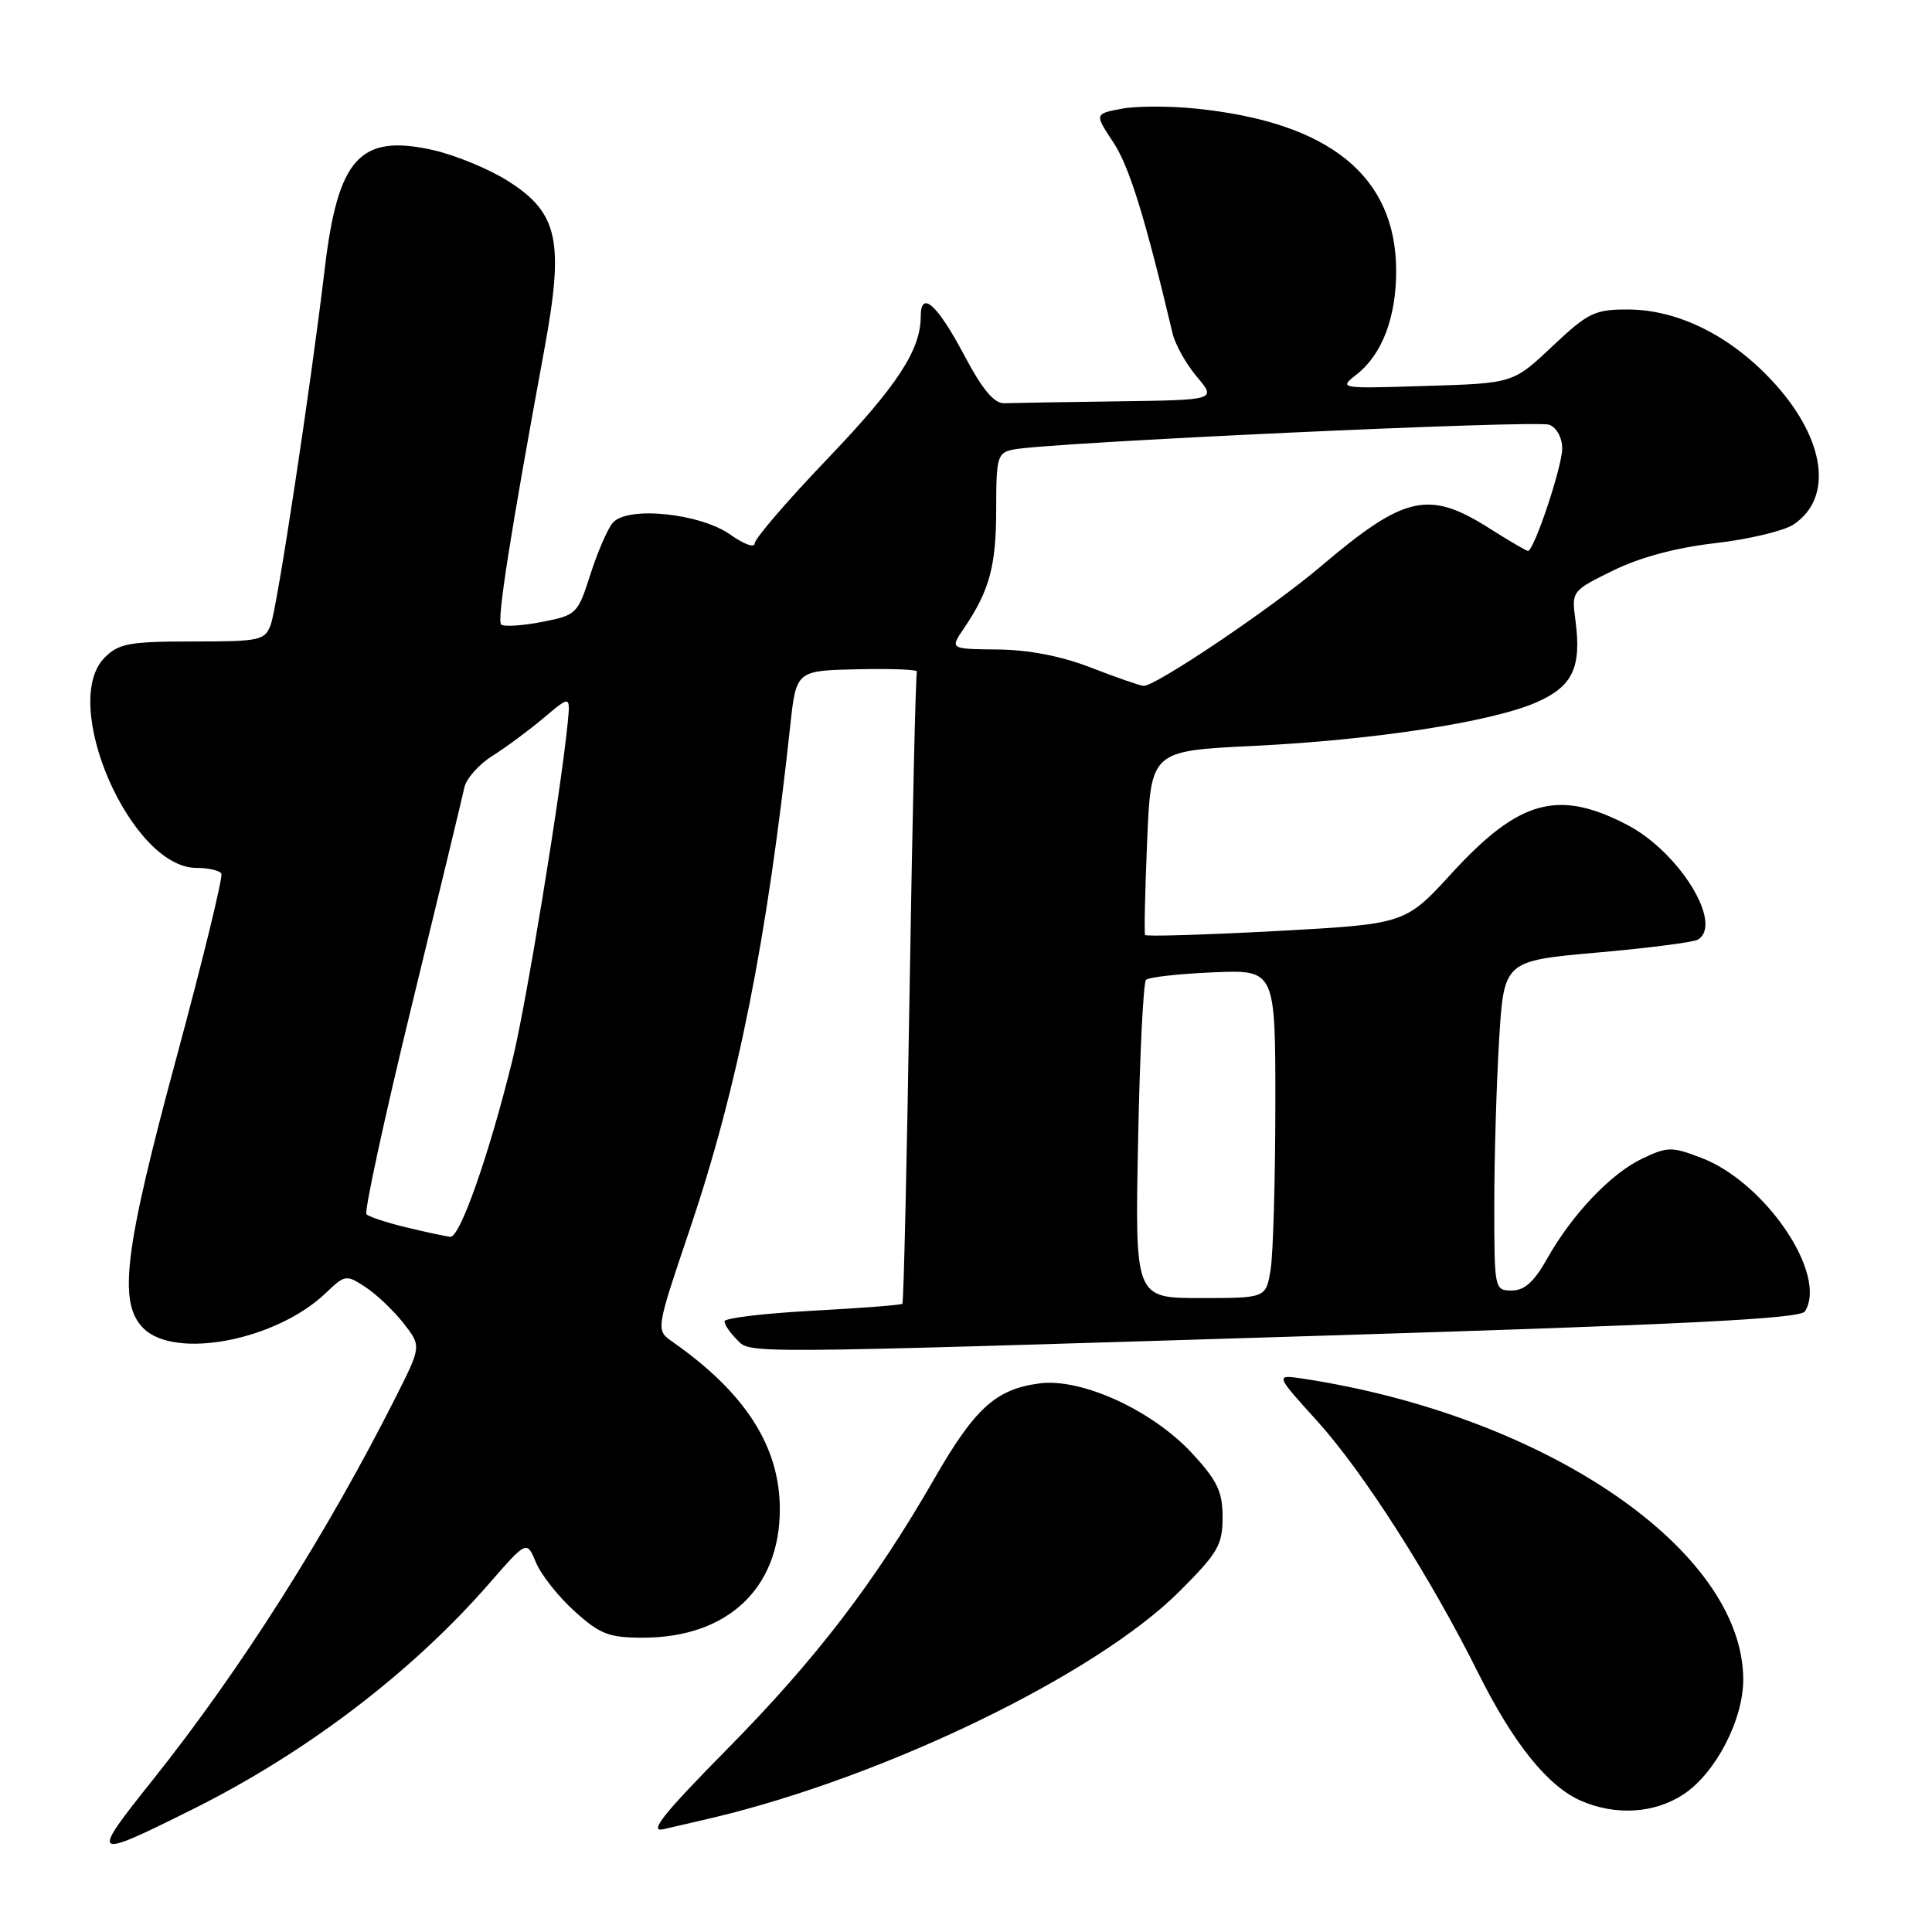 <?xml version="1.0" encoding="UTF-8" standalone="no"?>
<!DOCTYPE svg PUBLIC "-//W3C//DTD SVG 1.1//EN" "http://www.w3.org/Graphics/SVG/1.1/DTD/svg11.dtd" >
<svg xmlns="http://www.w3.org/2000/svg" xmlns:xlink="http://www.w3.org/1999/xlink" version="1.1" viewBox="0 0 256 256">
 <g >
 <path fill="currentColor"
d=" M 25.50 239.75 C 40.57 232.25 54.58 221.58 64.84 209.80 C 69.80 204.11 69.80 204.11 71.02 207.04 C 71.69 208.66 73.98 211.56 76.12 213.49 C 79.51 216.55 80.67 217.00 85.19 217.00 C 96.39 217.00 103.33 210.48 103.33 199.98 C 103.33 191.67 98.77 184.56 89.09 177.78 C 86.89 176.24 86.89 176.24 91.41 162.87 C 97.75 144.08 101.63 124.66 104.71 96.18 C 105.50 88.86 105.50 88.86 113.66 88.68 C 118.14 88.58 121.67 88.72 121.50 89.00 C 121.33 89.28 120.90 108.17 120.53 130.98 C 120.17 153.80 119.74 172.60 119.57 172.76 C 119.41 172.92 114.04 173.34 107.64 173.68 C 101.24 174.03 96.00 174.65 96.00 175.08 C 96.00 175.51 96.71 176.56 97.57 177.43 C 99.54 179.40 96.44 179.42 174.43 177.01 C 223.27 175.51 238.55 174.74 239.16 173.77 C 242.23 168.94 233.95 156.67 225.43 153.42 C 221.51 151.92 220.95 151.93 217.63 153.51 C 213.45 155.49 208.31 160.90 204.98 166.82 C 203.28 169.85 201.99 171.00 200.32 171.00 C 198.03 171.00 198.00 170.85 198.00 159.66 C 198.00 153.42 198.29 143.59 198.64 137.81 C 199.28 127.32 199.28 127.32 211.64 126.22 C 218.43 125.62 224.44 124.85 224.99 124.50 C 228.39 122.41 222.48 112.86 215.58 109.28 C 206.44 104.54 201.27 105.98 192.35 115.72 C 186.20 122.44 186.20 122.44 169.08 123.37 C 159.66 123.87 151.85 124.11 151.73 123.89 C 151.60 123.68 151.72 118.10 152.00 111.50 C 152.50 99.50 152.50 99.50 166.00 98.84 C 182.13 98.06 197.74 95.65 203.64 93.04 C 208.42 90.93 209.59 88.42 208.74 82.09 C 208.24 78.34 208.29 78.27 213.76 75.59 C 217.33 73.84 222.12 72.56 227.28 71.97 C 231.67 71.47 236.32 70.36 237.62 69.52 C 242.90 66.05 241.92 58.35 235.24 50.92 C 229.59 44.63 222.47 41.02 215.69 41.01 C 211.30 41.00 210.43 41.43 205.69 45.89 C 200.50 50.79 200.50 50.79 188.93 51.14 C 177.37 51.50 177.36 51.50 179.80 49.58 C 183.13 46.96 185.00 42.06 185.00 35.93 C 185.00 23.35 176.20 16.20 158.46 14.39 C 155.01 14.03 150.57 14.04 148.61 14.41 C 145.03 15.09 145.03 15.09 147.52 18.86 C 149.63 22.04 151.72 28.78 155.37 44.17 C 155.71 45.64 157.16 48.23 158.59 49.92 C 161.18 53.00 161.18 53.00 148.09 53.18 C 140.89 53.28 134.14 53.39 133.09 53.43 C 131.73 53.48 130.19 51.65 127.76 47.06 C 124.18 40.31 122.00 38.37 122.00 41.95 C 122.00 46.38 118.85 51.18 109.58 60.86 C 104.31 66.37 100.00 71.38 100.00 72.01 C 100.00 72.63 98.57 72.12 96.82 70.87 C 92.77 67.99 83.07 67.01 81.18 69.29 C 80.49 70.11 79.16 73.20 78.22 76.14 C 76.54 81.38 76.39 81.52 71.75 82.42 C 69.14 82.92 66.73 83.07 66.40 82.74 C 65.83 82.17 67.62 70.77 72.11 46.40 C 74.78 31.93 73.99 28.22 67.32 23.99 C 64.80 22.39 60.33 20.55 57.37 19.88 C 47.70 17.72 44.78 20.91 43.03 35.61 C 41.16 51.32 36.74 80.43 35.88 82.75 C 35.10 84.87 34.49 85.00 25.52 85.00 C 17.14 85.00 15.74 85.26 13.87 87.13 C 7.83 93.17 17.34 115.00 26.02 115.00 C 27.59 115.00 29.08 115.34 29.33 115.75 C 29.57 116.16 26.91 127.07 23.42 140.00 C 16.46 165.74 15.61 172.61 19.00 176.00 C 23.19 180.19 36.59 177.61 43.15 171.35 C 45.72 168.89 45.87 168.87 48.43 170.55 C 49.89 171.50 52.14 173.65 53.46 175.32 C 55.84 178.37 55.84 178.37 52.46 185.08 C 43.31 203.24 31.85 221.30 20.24 235.85 C 11.87 246.34 12.03 246.46 25.50 239.75 Z  M 94.50 240.85 C 117.41 235.38 145.24 221.88 156.25 210.90 C 161.38 205.78 162.00 204.72 162.00 201.06 C 162.00 197.66 161.31 196.21 158.00 192.61 C 152.71 186.88 143.30 182.56 137.71 183.31 C 131.93 184.09 129.18 186.59 123.80 195.94 C 115.95 209.61 108.10 219.86 96.41 231.71 C 87.86 240.38 85.91 242.83 87.91 242.38 C 89.33 242.06 92.30 241.37 94.50 240.85 Z  M 223.10 237.74 C 227.34 234.93 231.00 227.86 230.99 222.54 C 230.95 205.42 204.88 187.60 172.72 182.69 C 168.94 182.12 168.94 182.12 174.52 188.28 C 180.64 195.04 189.52 208.94 195.88 221.70 C 200.53 231.02 205.09 236.69 209.48 238.61 C 214.09 240.62 219.27 240.29 223.10 237.74 Z  M 150.80 151.25 C 151.02 139.84 151.50 130.21 151.85 129.84 C 152.21 129.48 156.21 129.03 160.75 128.84 C 169.00 128.49 169.00 128.49 168.99 146.49 C 168.98 156.40 168.70 166.19 168.36 168.25 C 167.74 172.00 167.74 172.00 159.06 172.00 C 150.39 172.00 150.39 172.00 150.80 151.25 Z  M 53.83 162.63 C 51.26 162.01 48.89 161.23 48.56 160.90 C 48.24 160.57 50.92 148.20 54.52 133.40 C 58.13 118.61 61.28 105.53 61.53 104.35 C 61.78 103.17 63.45 101.29 65.24 100.16 C 67.03 99.04 70.09 96.77 72.04 95.13 C 75.58 92.14 75.58 92.14 75.22 95.82 C 74.29 105.18 69.68 133.31 67.89 140.50 C 64.76 153.16 60.94 164.01 59.67 163.88 C 59.03 163.82 56.40 163.25 53.83 162.63 Z  M 144.50 88.44 C 140.60 86.93 136.29 86.10 132.18 86.06 C 125.86 86.00 125.86 86.00 127.73 83.25 C 131.12 78.26 132.00 74.99 132.00 67.47 C 132.00 60.57 132.16 60.00 134.25 59.57 C 138.67 58.64 203.60 55.63 205.28 56.28 C 206.27 56.66 207.00 58.00 207.00 59.43 C 207.00 61.83 203.27 73.00 202.46 73.00 C 202.25 73.00 199.94 71.65 197.34 70.00 C 189.30 64.90 186.10 65.63 175.00 75.06 C 168.52 80.57 152.96 91.05 151.51 90.88 C 150.95 90.82 147.80 89.72 144.50 88.44 Z "/>
</g>
</svg>